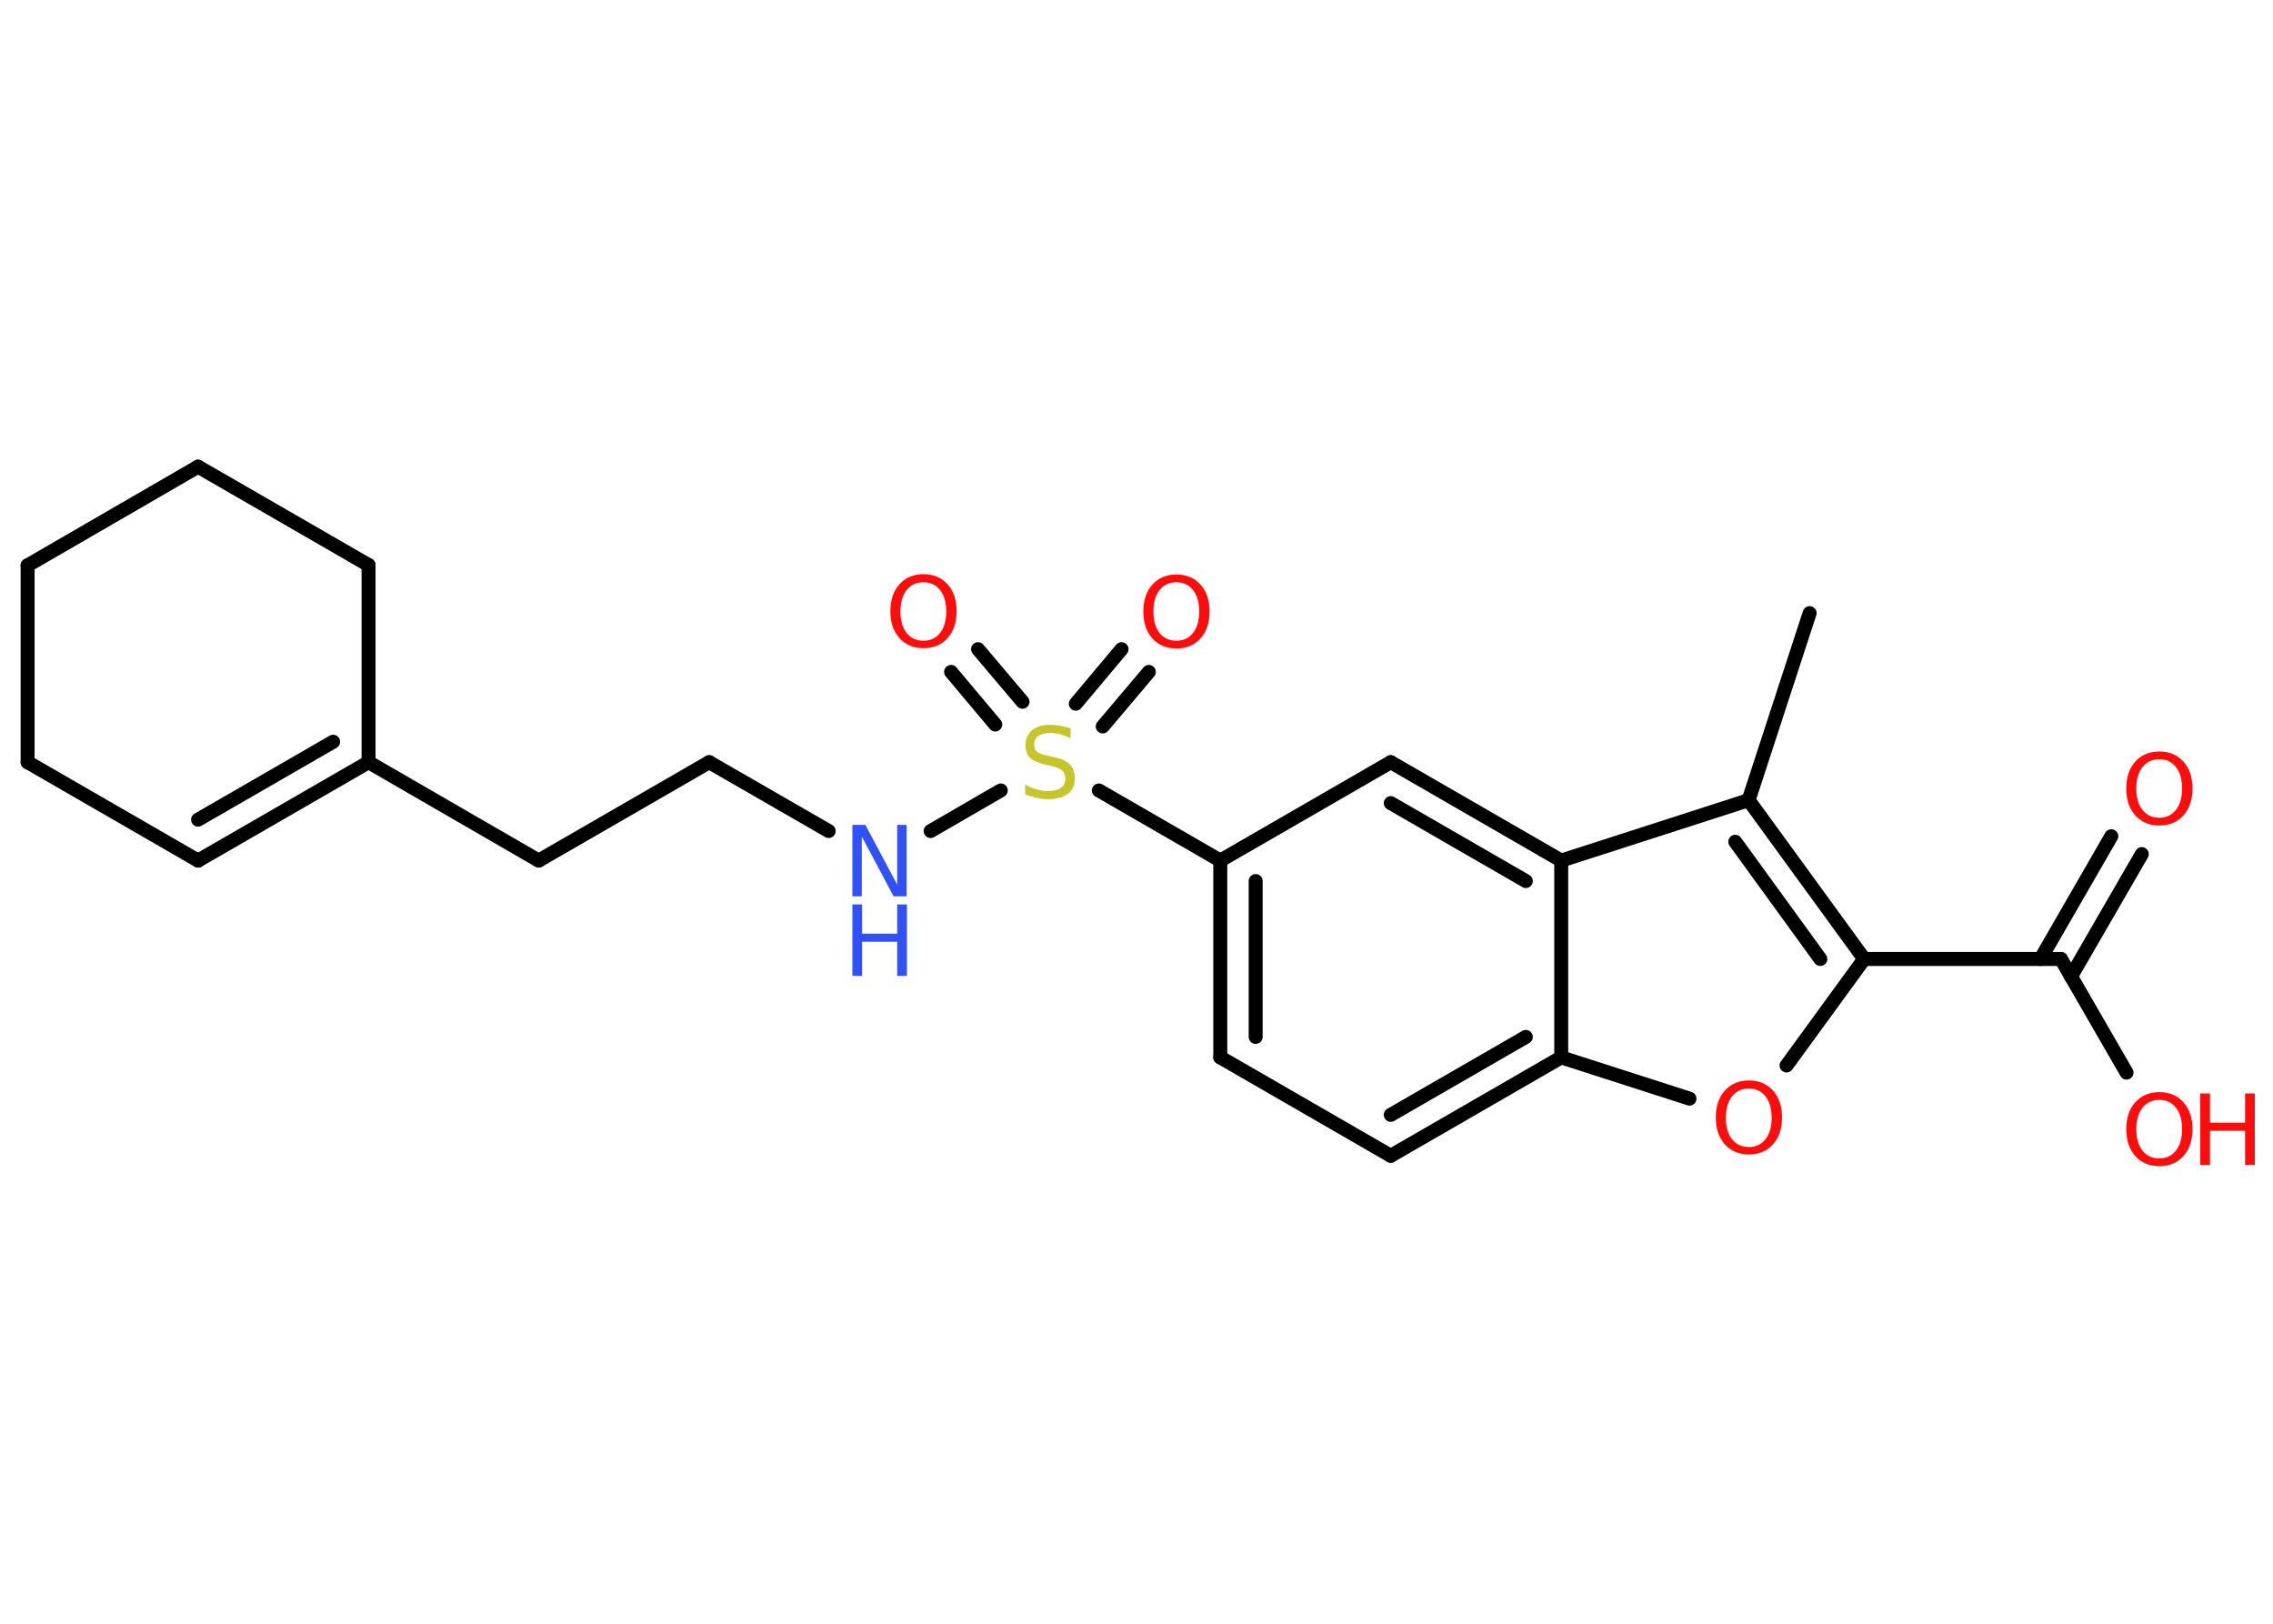 <?xml version='1.0' encoding='UTF-8'?>
<!DOCTYPE svg PUBLIC "-//W3C//DTD SVG 1.1//EN" "http://www.w3.org/Graphics/SVG/1.1/DTD/svg11.dtd">
<svg version='1.2' xmlns='http://www.w3.org/2000/svg' xmlns:xlink='http://www.w3.org/1999/xlink' width='70.0mm' height='50.0mm' viewBox='0 0 70.0 50.0'>
  <desc>Generated by the Chemistry Development Kit (http://github.com/cdk)</desc>
  <g stroke-linecap='round' stroke-linejoin='round' stroke='#000000' stroke-width='.43' fill='#FF0D0D'>
    <rect x='.0' y='.0' width='70.0' height='50.0' fill='#FFFFFF' stroke='none'/>
    <g id='mol1' class='mol'>
      <line id='mol1bnd1' class='bond' x1='55.73' y1='18.88' x2='53.85' y2='24.64'/>
      <g id='mol1bnd2' class='bond'>
        <line x1='57.41' y1='29.53' x2='53.85' y2='24.64'/>
        <line x1='56.06' y1='29.53' x2='53.44' y2='25.92'/>
      </g>
      <line id='mol1bnd3' class='bond' x1='57.41' y1='29.53' x2='63.47' y2='29.53'/>
      <g id='mol1bnd4' class='bond'>
        <line x1='62.84' y1='29.53' x2='65.02' y2='25.75'/>
        <line x1='63.78' y1='30.07' x2='65.96' y2='26.3'/>
      </g>
      <line id='mol1bnd5' class='bond' x1='63.47' y1='29.53' x2='65.49' y2='33.03'/>
      <line id='mol1bnd6' class='bond' x1='57.41' y1='29.53' x2='55.02' y2='32.81'/>
      <line id='mol1bnd7' class='bond' x1='52.03' y1='33.83' x2='48.08' y2='32.56'/>
      <g id='mol1bnd8' class='bond'>
        <line x1='42.83' y1='35.59' x2='48.08' y2='32.56'/>
        <line x1='42.83' y1='34.33' x2='46.99' y2='31.93'/>
      </g>
      <line id='mol1bnd9' class='bond' x1='42.83' y1='35.59' x2='37.58' y2='32.56'/>
      <g id='mol1bnd10' class='bond'>
        <line x1='37.58' y1='26.5' x2='37.58' y2='32.56'/>
        <line x1='38.67' y1='27.13' x2='38.67' y2='31.93'/>
      </g>
      <line id='mol1bnd11' class='bond' x1='37.58' y1='26.5' x2='33.84' y2='24.34'/>
      <g id='mol1bnd12' class='bond'>
        <line x1='33.13' y1='21.67' x2='34.54' y2='19.99'/>
        <line x1='33.96' y1='22.37' x2='35.38' y2='20.69'/>
      </g>
      <g id='mol1bnd13' class='bond'>
        <line x1='30.65' y1='22.31' x2='29.29' y2='20.69'/>
        <line x1='31.49' y1='21.61' x2='30.12' y2='19.99'/>
      </g>
      <line id='mol1bnd14' class='bond' x1='30.82' y1='24.34' x2='28.66' y2='25.59'/>
      <line id='mol1bnd15' class='bond' x1='25.52' y1='25.59' x2='21.84' y2='23.47'/>
      <line id='mol1bnd16' class='bond' x1='21.84' y1='23.47' x2='16.59' y2='26.5'/>
      <line id='mol1bnd17' class='bond' x1='16.59' y1='26.5' x2='11.35' y2='23.47'/>
      <g id='mol1bnd18' class='bond'>
        <line x1='6.1' y1='26.5' x2='11.35' y2='23.47'/>
        <line x1='6.1' y1='25.24' x2='10.26' y2='22.84'/>
      </g>
      <line id='mol1bnd19' class='bond' x1='6.1' y1='26.5' x2='.85' y2='23.47'/>
      <line id='mol1bnd20' class='bond' x1='.85' y1='23.47' x2='.85' y2='17.41'/>
      <line id='mol1bnd21' class='bond' x1='.85' y1='17.41' x2='6.1' y2='14.37'/>
      <line id='mol1bnd22' class='bond' x1='6.1' y1='14.37' x2='11.35' y2='17.4'/>
      <line id='mol1bnd23' class='bond' x1='11.35' y1='23.47' x2='11.35' y2='17.4'/>
      <line id='mol1bnd24' class='bond' x1='37.58' y1='26.5' x2='42.83' y2='23.47'/>
      <g id='mol1bnd25' class='bond'>
        <line x1='48.08' y1='26.5' x2='42.83' y2='23.47'/>
        <line x1='46.99' y1='27.13' x2='42.83' y2='24.73'/>
      </g>
      <line id='mol1bnd26' class='bond' x1='53.85' y1='24.64' x2='48.08' y2='26.5'/>
      <line id='mol1bnd27' class='bond' x1='48.08' y1='32.56' x2='48.08' y2='26.5'/>
      <path id='mol1atm5' class='atom' d='M66.5 23.38q-.33 .0 -.52 .24q-.19 .24 -.19 .66q.0 .42 .19 .66q.19 .24 .52 .24q.32 .0 .51 -.24q.19 -.24 .19 -.66q.0 -.42 -.19 -.66q-.19 -.24 -.51 -.24zM66.5 23.14q.46 .0 .74 .31q.28 .31 .28 .83q.0 .52 -.28 .83q-.28 .31 -.74 .31q-.46 .0 -.74 -.31q-.28 -.31 -.28 -.83q.0 -.52 .28 -.83q.28 -.31 .74 -.31z' stroke='none'/>
      <g id='mol1atm6' class='atom'>
        <path d='M66.5 33.87q-.33 .0 -.52 .24q-.19 .24 -.19 .66q.0 .42 .19 .66q.19 .24 .52 .24q.32 .0 .51 -.24q.19 -.24 .19 -.66q.0 -.42 -.19 -.66q-.19 -.24 -.51 -.24zM66.5 33.63q.46 .0 .74 .31q.28 .31 .28 .83q.0 .52 -.28 .83q-.28 .31 -.74 .31q-.46 .0 -.74 -.31q-.28 -.31 -.28 -.83q.0 -.52 .28 -.83q.28 -.31 .74 -.31z' stroke='none'/>
        <path d='M67.76 33.67h.3v.9h1.08v-.9h.3v2.2h-.3v-1.05h-1.08v1.05h-.3v-2.2z' stroke='none'/>
      </g>
      <path id='mol1atm7' class='atom' d='M53.86 33.52q-.33 .0 -.52 .24q-.19 .24 -.19 .66q.0 .42 .19 .66q.19 .24 .52 .24q.32 .0 .51 -.24q.19 -.24 .19 -.66q.0 -.42 -.19 -.66q-.19 -.24 -.51 -.24zM53.86 33.27q.46 .0 .74 .31q.28 .31 .28 .83q.0 .52 -.28 .83q-.28 .31 -.74 .31q-.46 .0 -.74 -.31q-.28 -.31 -.28 -.83q.0 -.52 .28 -.83q.28 -.31 .74 -.31z' stroke='none'/>
      <path id='mol1atm12' class='atom' d='M32.97 22.44v.29q-.17 -.08 -.32 -.12q-.15 -.04 -.29 -.04q-.24 .0 -.38 .09q-.13 .09 -.13 .27q.0 .15 .09 .22q.09 .07 .33 .12l.18 .04q.33 .07 .49 .22q.16 .16 .16 .43q.0 .32 -.21 .48q-.21 .17 -.63 .17q-.16 .0 -.33 -.04q-.18 -.04 -.36 -.11v-.3q.18 .1 .36 .15q.17 .05 .34 .05q.26 .0 .4 -.1q.14 -.1 .14 -.28q.0 -.16 -.1 -.25q-.1 -.09 -.32 -.14l-.18 -.04q-.33 -.07 -.48 -.21q-.15 -.14 -.15 -.39q.0 -.29 .2 -.46q.2 -.17 .57 -.17q.15 .0 .31 .03q.16 .03 .33 .08z' stroke='none' fill='#C6C62C'/>
      <path id='mol1atm13' class='atom' d='M36.23 17.93q-.33 .0 -.52 .24q-.19 .24 -.19 .66q.0 .42 .19 .66q.19 .24 .52 .24q.32 .0 .51 -.24q.19 -.24 .19 -.66q.0 -.42 -.19 -.66q-.19 -.24 -.51 -.24zM36.23 17.69q.46 .0 .74 .31q.28 .31 .28 .83q.0 .52 -.28 .83q-.28 .31 -.74 .31q-.46 .0 -.74 -.31q-.28 -.31 -.28 -.83q.0 -.52 .28 -.83q.28 -.31 .74 -.31z' stroke='none'/>
      <path id='mol1atm14' class='atom' d='M28.44 17.93q-.33 .0 -.52 .24q-.19 .24 -.19 .66q.0 .42 .19 .66q.19 .24 .52 .24q.32 .0 .51 -.24q.19 -.24 .19 -.66q.0 -.42 -.19 -.66q-.19 -.24 -.51 -.24zM28.44 17.68q.46 .0 .74 .31q.28 .31 .28 .83q.0 .52 -.28 .83q-.28 .31 -.74 .31q-.46 .0 -.74 -.31q-.28 -.31 -.28 -.83q.0 -.52 .28 -.83q.28 -.31 .74 -.31z' stroke='none'/>
      <g id='mol1atm15' class='atom'>
        <path d='M26.25 25.4h.4l.98 1.84v-1.84h.29v2.2h-.4l-.98 -1.84v1.84h-.29v-2.2z' stroke='none' fill='#3050F8'/>
        <path d='M26.25 27.85h.3v.9h1.08v-.9h.3v2.2h-.3v-1.05h-1.08v1.05h-.3v-2.2z' stroke='none' fill='#3050F8'/>
      </g>
    </g>
  </g>
</svg>
